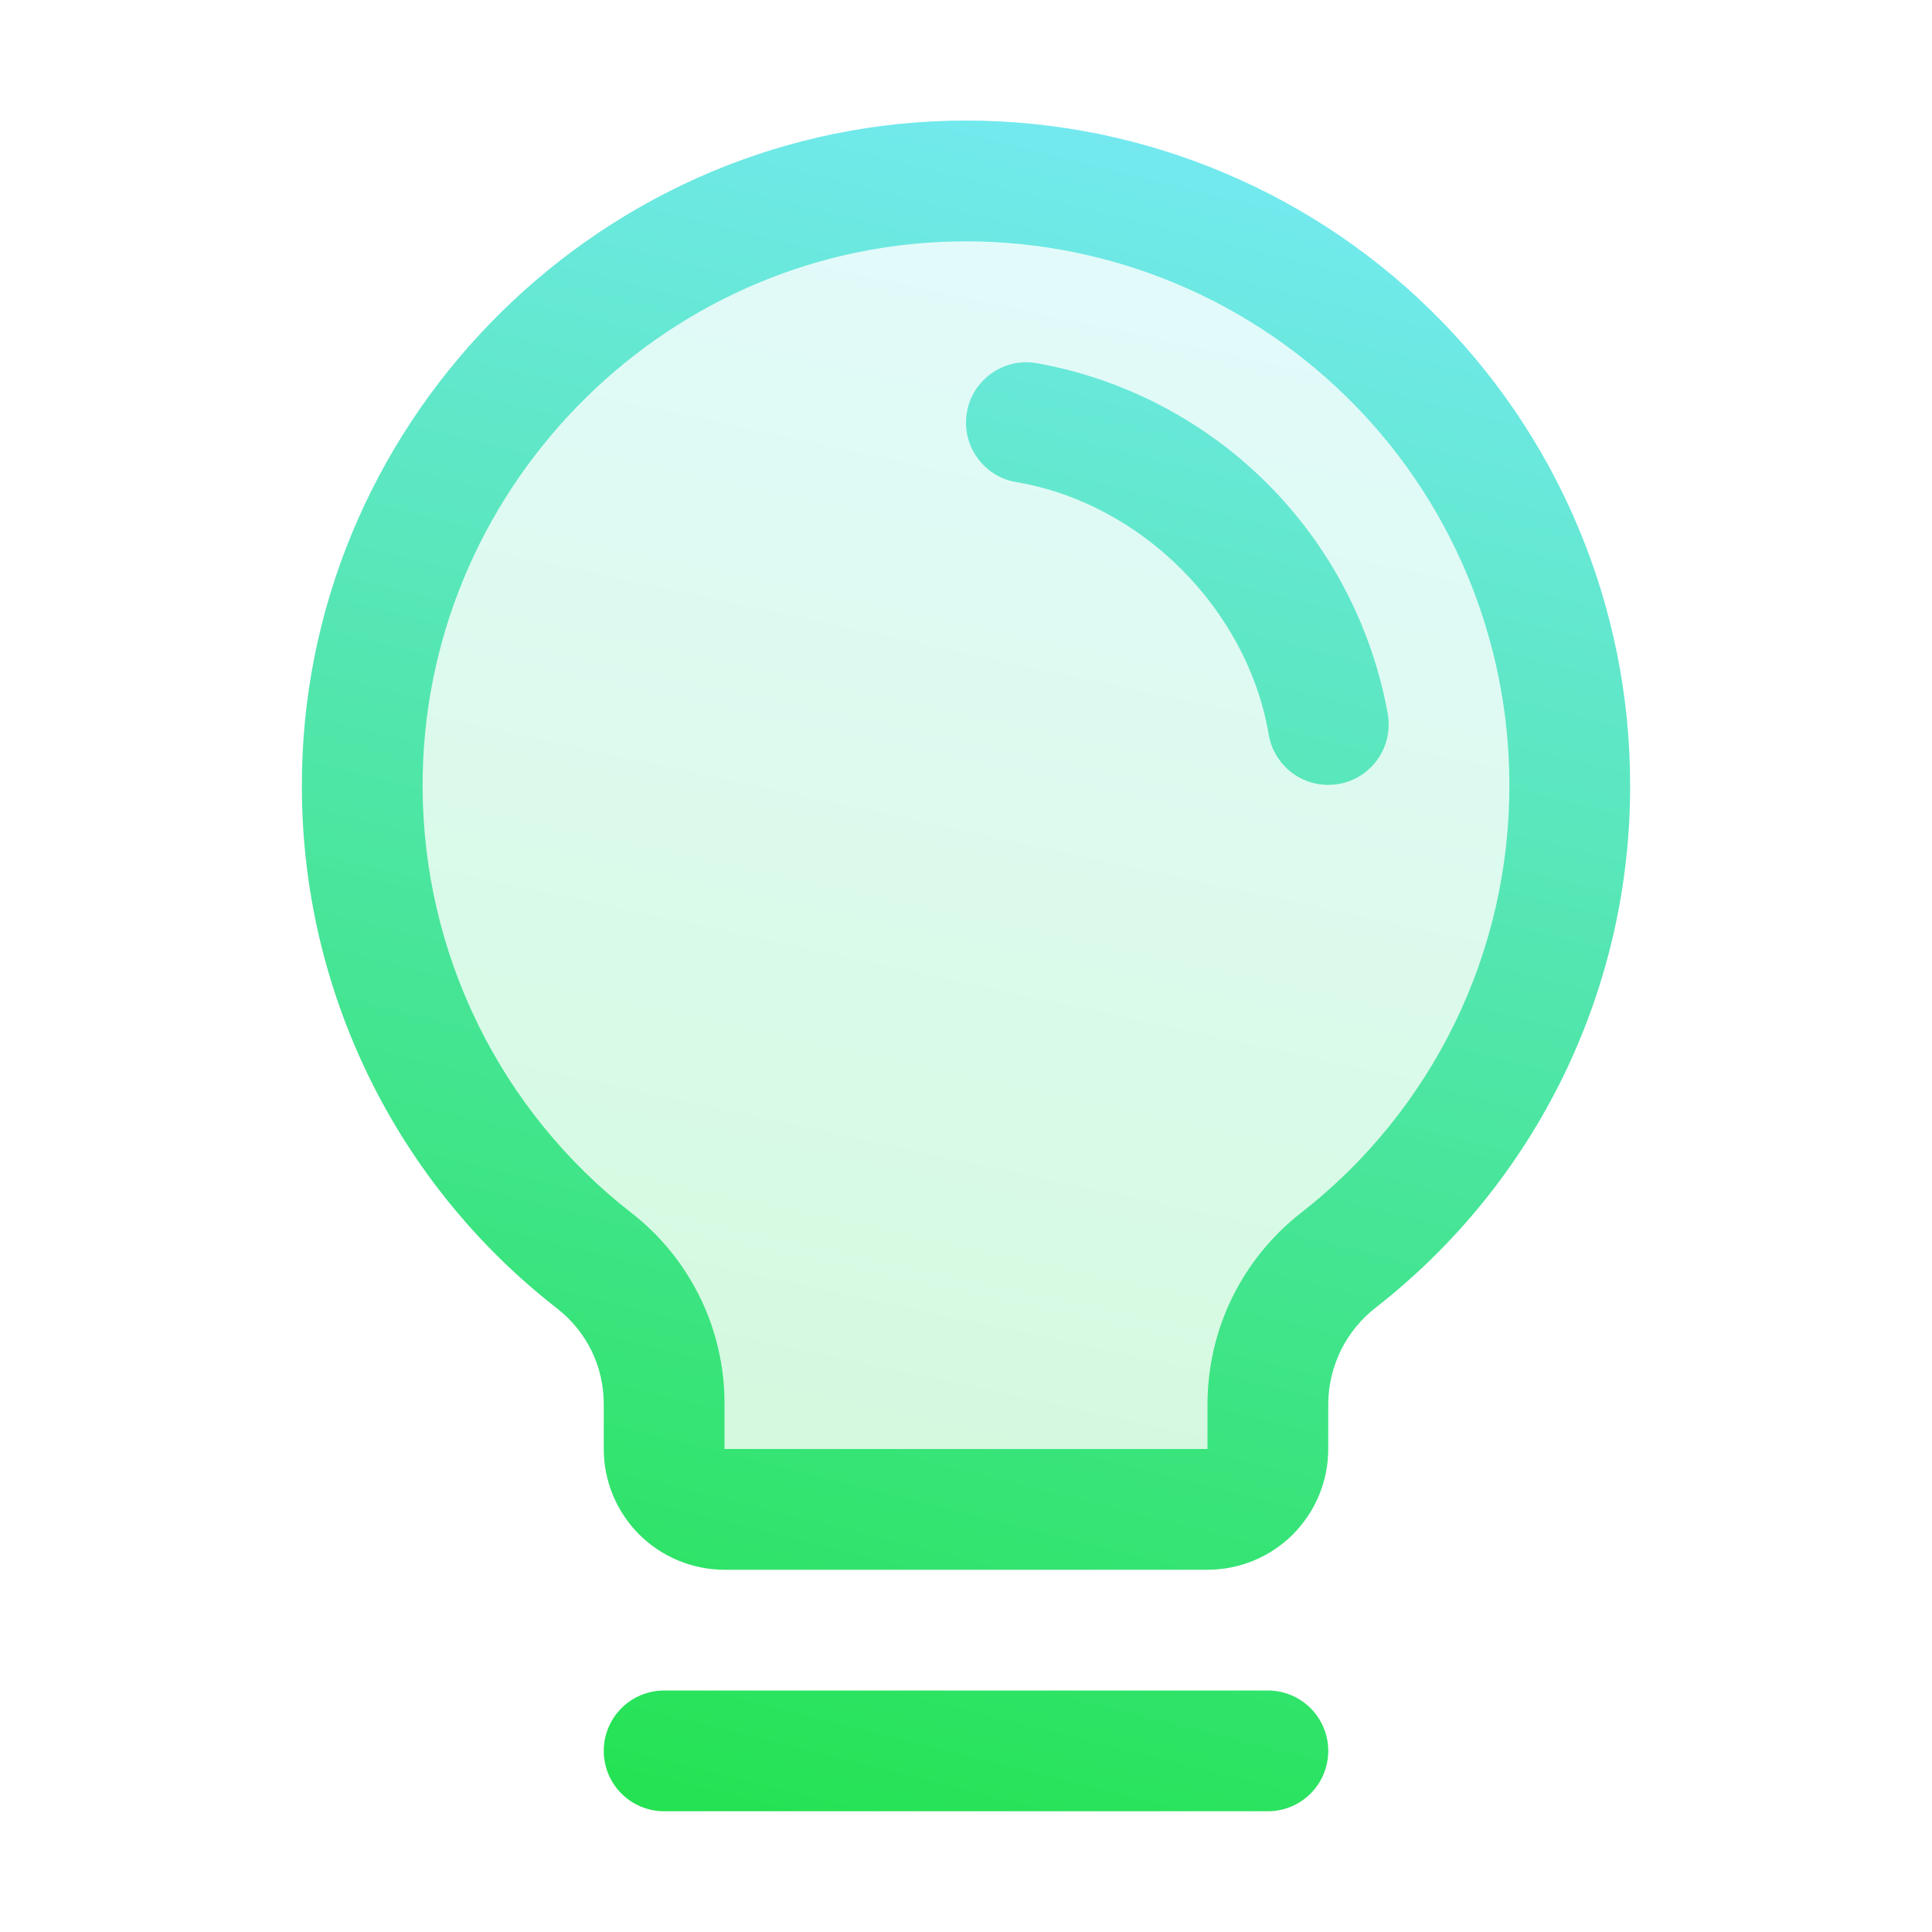<svg width="20" height="20" viewBox="0 0 20 20" fill="none" xmlns="http://www.w3.org/2000/svg">
<path opacity="0.2" d="M16.25 8.125C16.251 9.072 16.036 10.007 15.622 10.858C15.208 11.71 14.605 12.456 13.86 13.041C13.633 13.217 13.448 13.443 13.321 13.701C13.193 13.96 13.127 14.243 13.125 14.531V15C13.125 15.166 13.059 15.325 12.942 15.442C12.825 15.559 12.666 15.625 12.5 15.625H7.5C7.334 15.625 7.175 15.559 7.058 15.442C6.941 15.325 6.875 15.166 6.875 15V14.531C6.875 14.245 6.809 13.962 6.683 13.705C6.557 13.448 6.375 13.223 6.149 13.047C5.406 12.466 4.804 11.725 4.388 10.879C3.973 10.033 3.755 9.103 3.75 8.16C3.731 4.773 6.463 1.953 9.849 1.875C10.683 1.855 11.512 2.002 12.287 2.307C13.063 2.612 13.77 3.069 14.367 3.651C14.963 4.234 15.437 4.93 15.76 5.698C16.084 6.466 16.25 7.291 16.25 8.125Z" fill="url(#paint0_linear_77_2051)"/>
<path d="M13.75 18.125C13.75 18.291 13.684 18.45 13.567 18.567C13.45 18.684 13.291 18.75 13.125 18.75H6.875C6.709 18.75 6.55 18.684 6.433 18.567C6.316 18.45 6.25 18.291 6.25 18.125C6.25 17.959 6.316 17.8 6.433 17.683C6.55 17.566 6.709 17.5 6.875 17.5H13.125C13.291 17.5 13.45 17.566 13.567 17.683C13.684 17.8 13.75 17.959 13.75 18.125ZM16.875 8.125C16.878 9.167 16.642 10.196 16.187 11.133C15.732 12.07 15.068 12.89 14.247 13.532C14.094 13.65 13.969 13.801 13.883 13.974C13.797 14.147 13.751 14.338 13.75 14.531V15C13.75 15.332 13.618 15.649 13.384 15.884C13.15 16.118 12.832 16.25 12.5 16.25H7.5C7.169 16.25 6.851 16.118 6.616 15.884C6.382 15.649 6.25 15.332 6.25 15V14.531C6.25 14.34 6.206 14.152 6.122 13.98C6.037 13.809 5.915 13.659 5.763 13.542C4.944 12.904 4.281 12.089 3.824 11.157C3.367 10.225 3.128 9.201 3.125 8.163C3.105 4.44 6.114 1.339 9.834 1.25C10.751 1.228 11.663 1.389 12.516 1.725C13.37 2.061 14.147 2.563 14.803 3.204C15.459 3.845 15.981 4.61 16.336 5.455C16.692 6.3 16.875 7.208 16.875 8.125ZM15.625 8.125C15.625 7.375 15.475 6.632 15.184 5.941C14.893 5.249 14.467 4.623 13.93 4.099C13.393 3.575 12.757 3.163 12.059 2.889C11.36 2.614 10.614 2.482 9.864 2.5C6.817 2.572 4.359 5.109 4.375 8.155C4.378 9.004 4.574 9.841 4.948 10.604C5.322 11.366 5.865 12.033 6.534 12.554C6.836 12.788 7.079 13.088 7.247 13.431C7.414 13.773 7.501 14.15 7.5 14.531V15H12.5V14.531C12.501 14.149 12.589 13.771 12.758 13.428C12.927 13.085 13.172 12.785 13.474 12.551C14.146 12.026 14.689 11.354 15.062 10.587C15.435 9.82 15.627 8.978 15.625 8.125ZM14.367 7.395C14.204 6.49 13.769 5.656 13.119 5.006C12.468 4.356 11.634 3.92 10.729 3.759C10.648 3.745 10.565 3.747 10.485 3.766C10.405 3.784 10.33 3.818 10.263 3.866C10.196 3.913 10.139 3.974 10.095 4.043C10.052 4.113 10.022 4.19 10.009 4.271C9.995 4.352 9.997 4.435 10.016 4.515C10.034 4.595 10.068 4.67 10.116 4.737C10.163 4.804 10.224 4.861 10.293 4.905C10.363 4.948 10.44 4.978 10.521 4.991C11.816 5.209 12.914 6.308 13.134 7.605C13.158 7.75 13.234 7.882 13.347 7.978C13.46 8.073 13.602 8.125 13.75 8.125C13.785 8.125 13.821 8.122 13.856 8.116C14.019 8.088 14.165 7.997 14.26 7.862C14.356 7.726 14.394 7.559 14.367 7.395Z" fill="url(#paint1_linear_77_2051)"/>
<defs>
<linearGradient id="paint0_linear_77_2051" x1="12.15" y1="1.984" x2="8.963" y2="16.75" gradientUnits="userSpaceOnUse">
<stop stop-color="#74E9F1"/>
<stop offset="1" stop-color="#20E24A"/>
</linearGradient>
<linearGradient id="paint1_linear_77_2051" x1="12.365" y1="1.389" x2="7.742" y2="19.903" gradientUnits="userSpaceOnUse">
<stop stop-color="#74E9F1"/>
<stop offset="1" stop-color="#20E24A"/>
</linearGradient>
</defs>
</svg>
